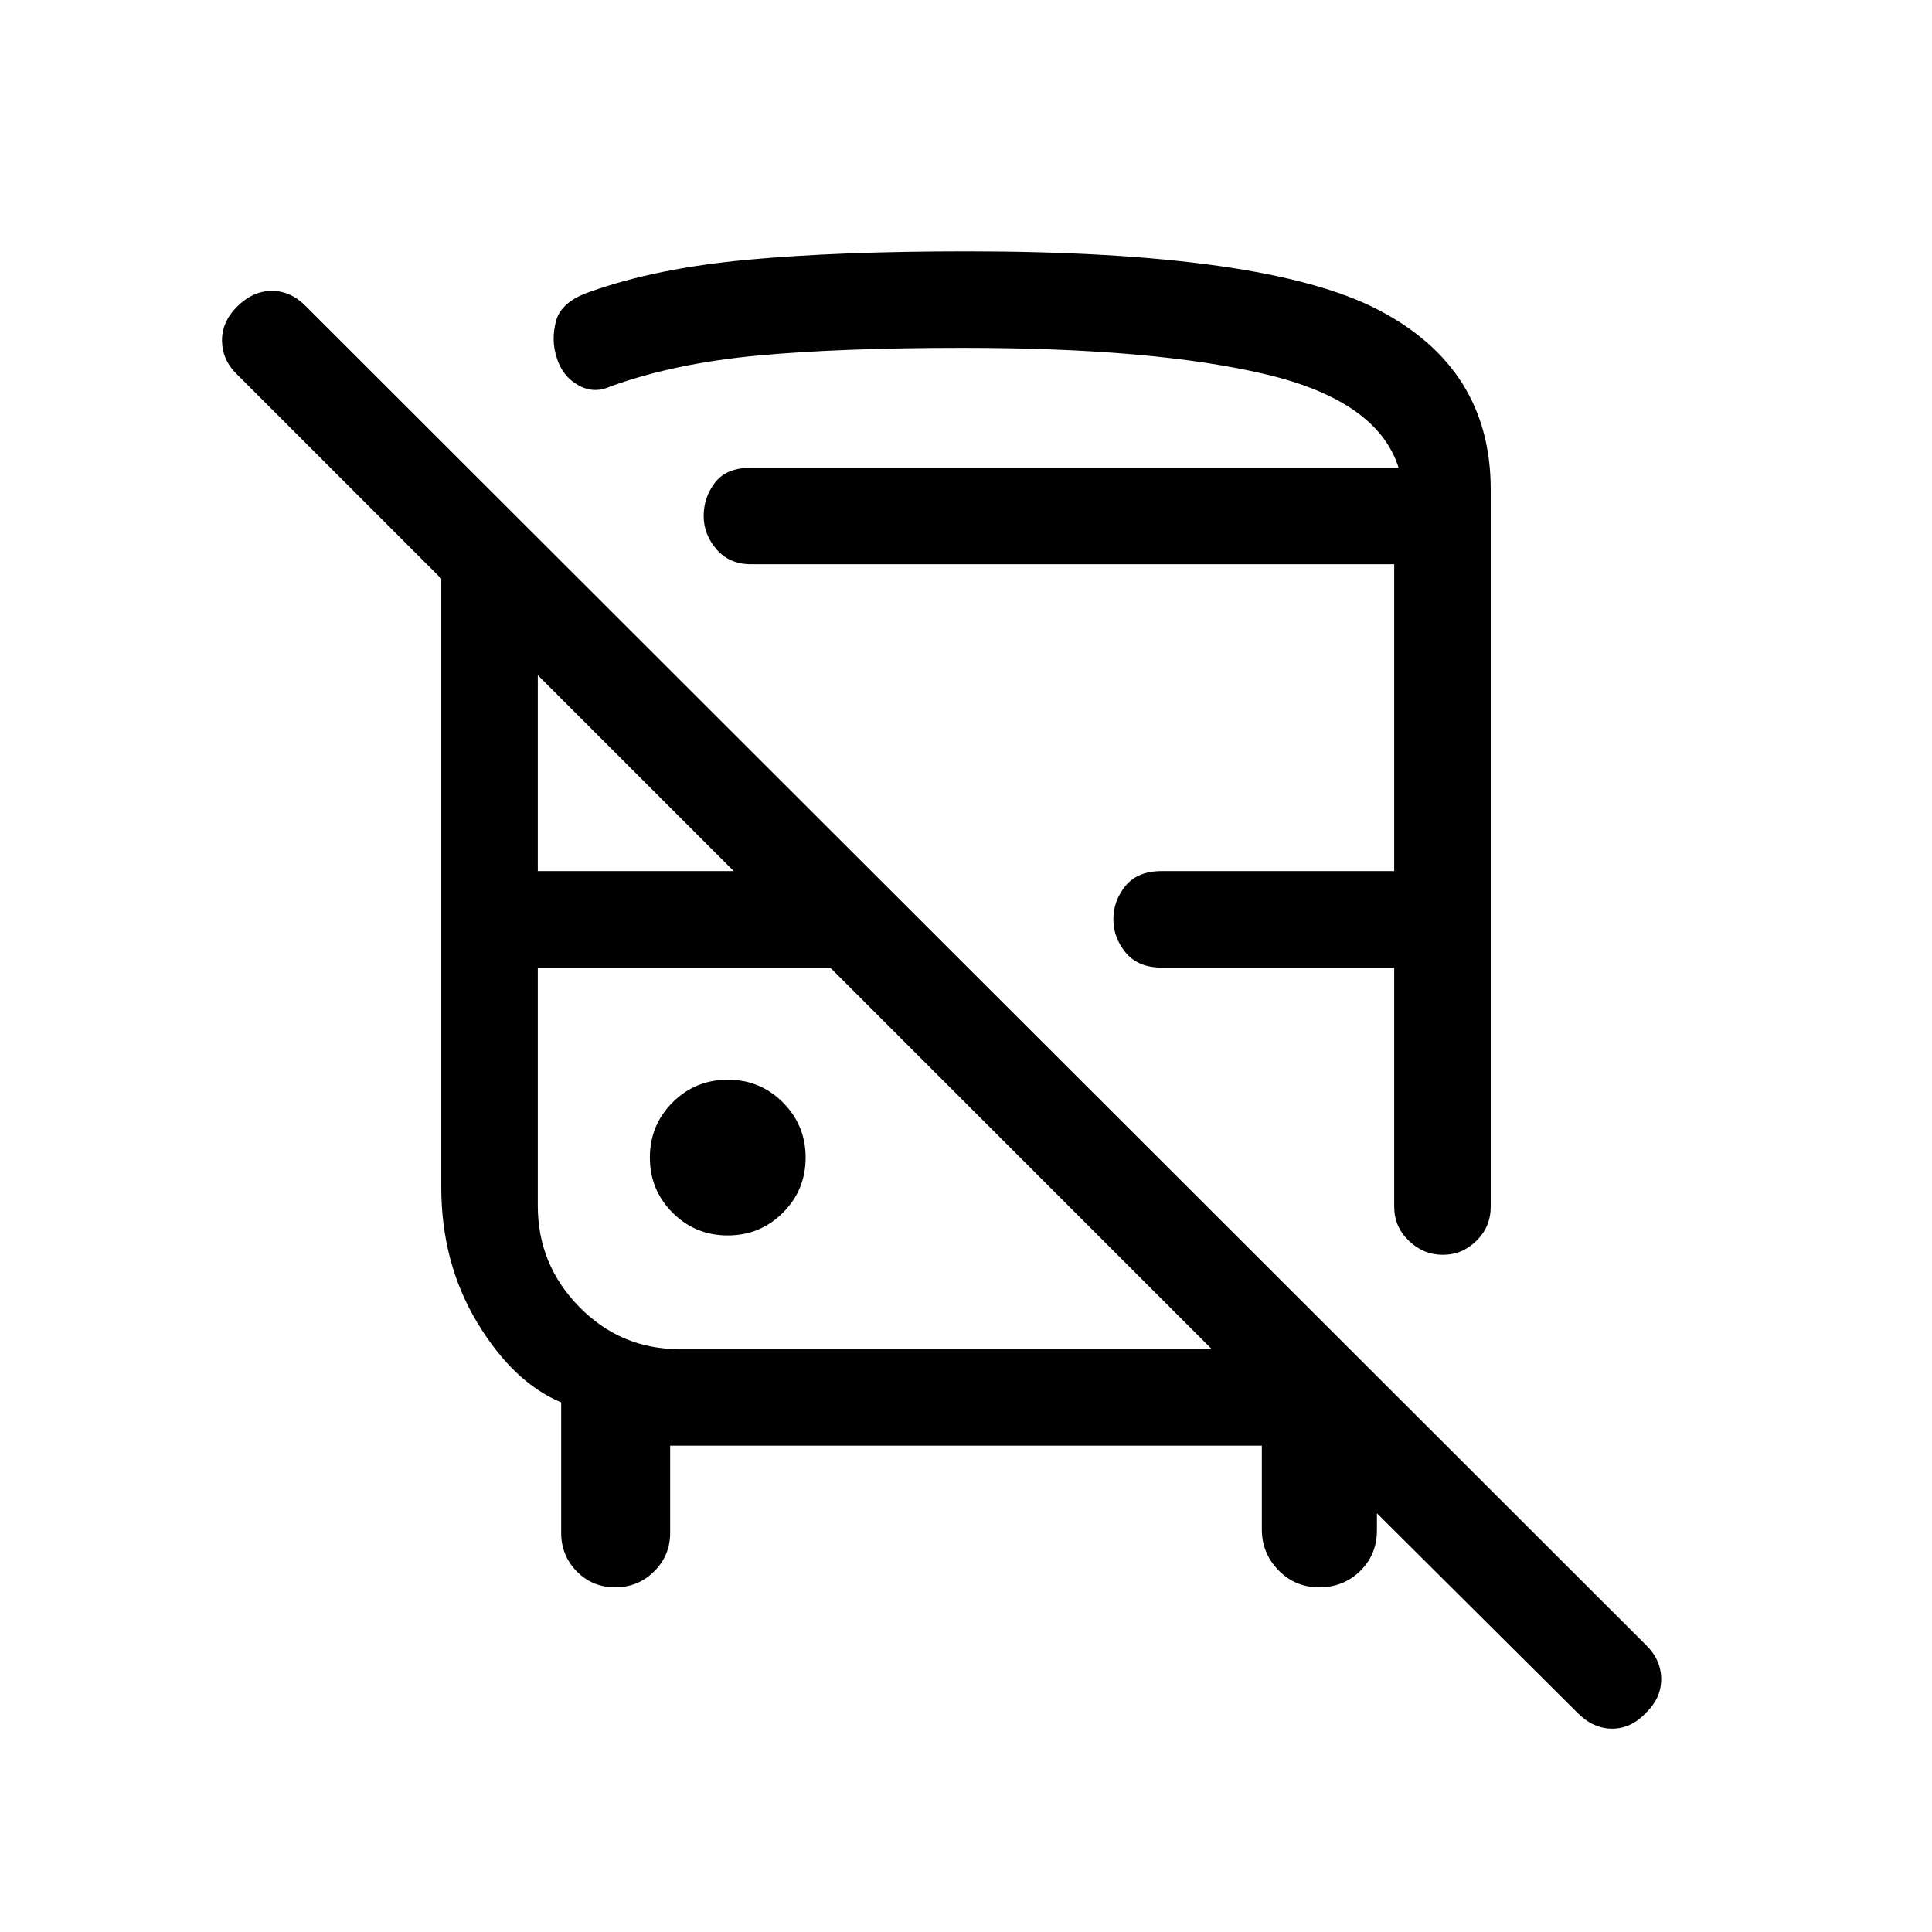 <svg xmlns="http://www.w3.org/2000/svg" height="20" viewBox="0 -960 960 960" width="20"><path d="M333-241.66v43.31q0 11.29-7.96 19.18-7.96 7.9-19.32 7.9-11.37 0-19.12-7.9-7.75-7.89-7.75-19.18v-64.8q-23.77-9.93-41.68-39.62-17.9-29.7-17.9-67.35v-302.34L117.92-773.81q-7.42-7.09-7.61-16.66-.19-9.57 7.61-17.28 7.81-7.71 17.19-7.71 9.38 0 16.85 7.61L817.88-142.6q7.47 7.27 7.56 16.79.1 9.52-7.61 16.96-7.38 7.81-16.76 7.81-9.38 0-17.18-7.81L616.31-275.62h67.88v76q0 12.12-8.31 20.23-8.31 8.12-20.33 8.12-12.01 0-20.28-8.47-8.27-8.47-8.27-20.38v-41.54H333Zm4.55-47.96h264.57L412.54-479.19H267.23v118.34q0 29.24 20.59 50.24 20.6 20.99 49.73 20.99ZM480-835.11q148.9 0 204.82 29.04 55.91 29.05 55.91 89.22v356.47q0 9.93-7.06 16.9-7.05 6.98-16.72 6.98-9.67 0-16.93-6.98-7.25-6.97-7.25-17.01v-118.7H577.35q-11.83 0-17.97-7.42-6.15-7.42-6.15-16.59 0-9.22 6.01-16.59 6.01-7.36 18.04-7.36h115.49v-152.47H373.23q-10.79 0-17.18-7.41-6.4-7.42-6.4-16.59 0-9.23 5.65-16.59 5.64-7.37 17.93-7.37h321.73q-10.5-33.23-65.86-46.4-55.37-13.17-150.68-13.17-60.79 0-102.03 3.84-41.24 3.85-73.01 15.31-8.26 3.85-16.13-.63-7.86-4.48-10.6-13.57-2.92-8.85-.32-18.42 2.6-9.57 16.88-14.41 32.79-11.7 78.17-15.89 45.39-4.19 108.62-4.19ZM361.61-346.12q16.12 0 27.41-11.28t11.29-27.4q0-16.12-11.29-27.41-11.28-11.29-27.4-11.29-16.12 0-27.41 11.28-11.29 11.29-11.29 27.41t11.29 27.41q11.28 11.28 27.4 11.28Zm-94.38-181.03h97.35l-97.35-97.35v97.35Zm60.39-200.43H694.96 327.62Zm84.92 248.39Zm277.46 0Z"/></svg>